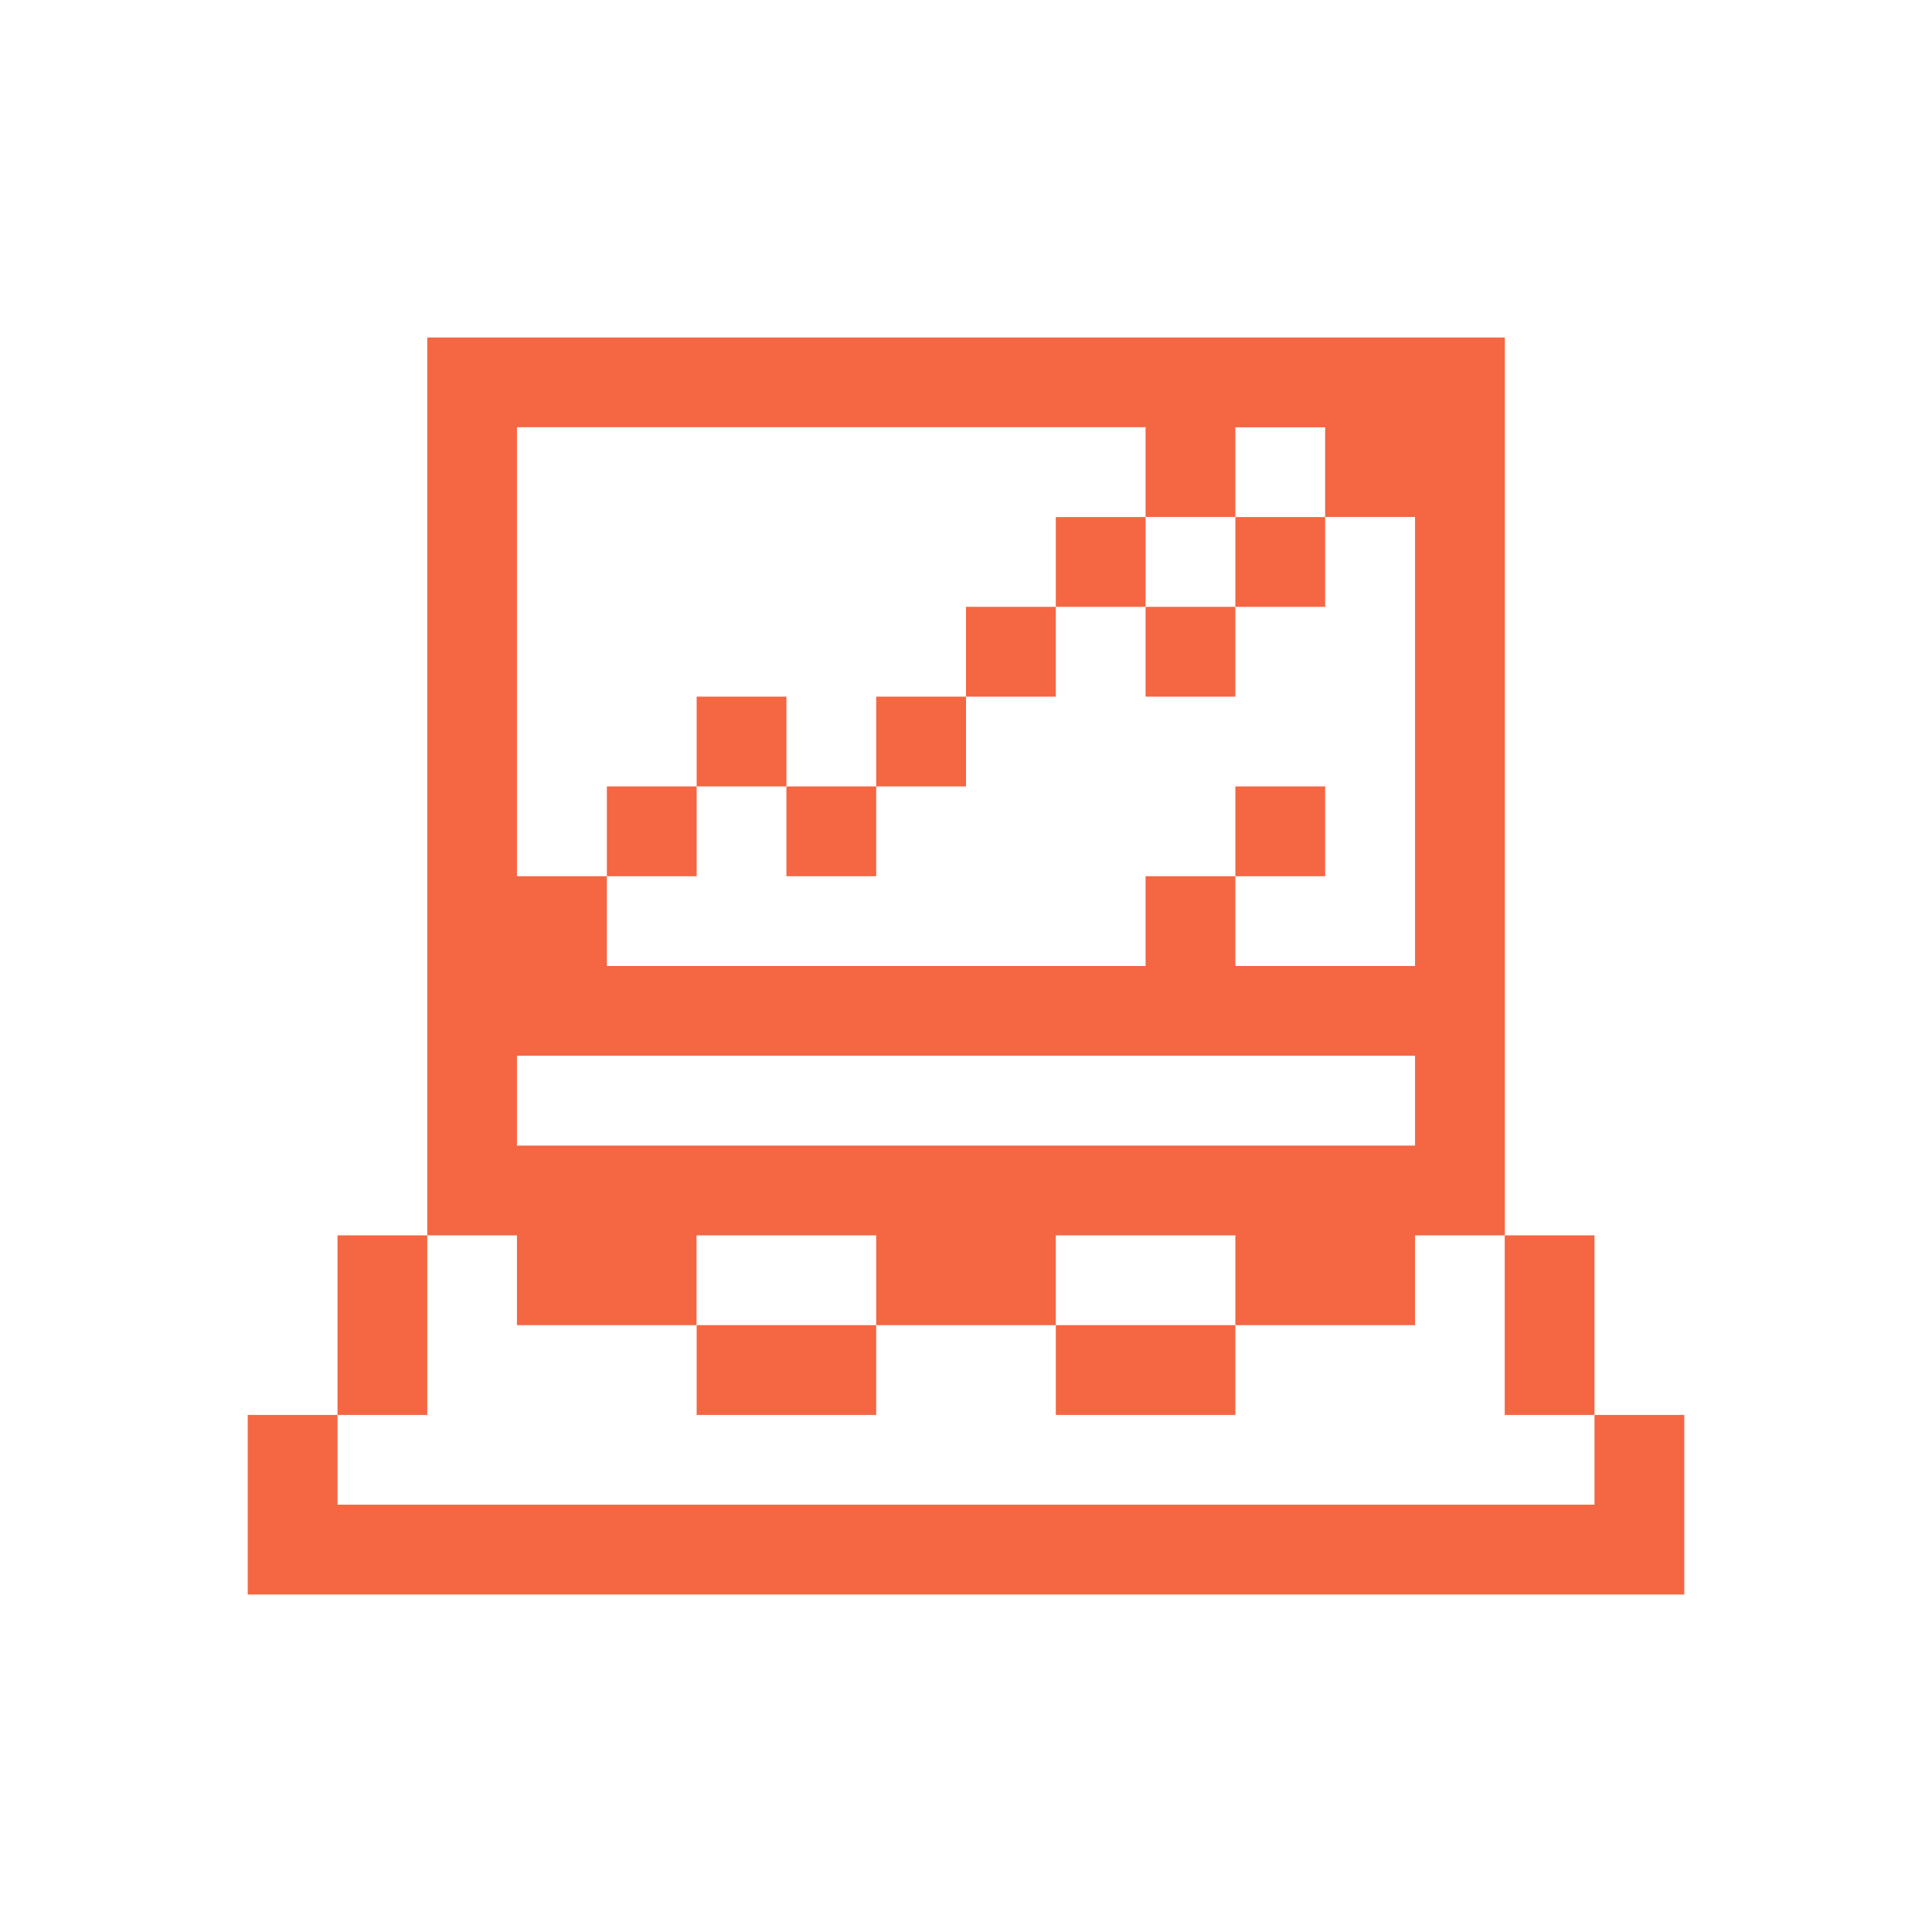 <svg id="Layer_1" data-name="Layer 1" xmlns="http://www.w3.org/2000/svg" viewBox="0 0 512 512"><defs><style>.cls-1{fill:#f56643;}</style></defs><title>icon</title><polygon class="cls-1" points="422.56 374.97 422.56 398.76 89.44 398.76 89.44 374.97 65.65 374.97 65.65 422.56 446.35 422.56 446.35 374.97 422.56 374.97 422.56 374.97 422.56 374.97"/><polygon class="cls-1" points="398.77 374.97 422.56 374.97 422.56 327.38 398.77 327.38 398.77 374.97 398.77 374.97 398.77 374.97"/><polygon class="cls-1" points="351.18 208.41 327.38 208.41 327.38 232.21 351.18 232.21 351.18 208.41 351.18 208.41 351.18 208.41"/><polygon class="cls-1" points="327.38 160.82 351.18 160.82 351.18 137.03 327.38 137.03 327.38 160.82 327.38 160.82 327.38 160.82"/><polygon class="cls-1" points="303.59 184.62 327.38 184.62 327.38 160.82 303.59 160.82 303.59 184.62 303.59 184.62 303.59 184.62"/><polygon class="cls-1" points="279.8 351.18 279.8 374.97 327.38 374.97 327.38 351.18 279.8 351.18 279.8 351.18 279.8 351.18"/><polygon class="cls-1" points="279.8 160.82 256 160.82 256 184.62 279.8 184.62 279.8 160.82 303.59 160.82 303.59 137.03 279.8 137.03 279.8 160.82 279.8 160.82 279.8 160.82"/><polygon class="cls-1" points="232.2 208.41 256 208.41 256 184.62 232.2 184.62 232.2 208.41 232.2 208.41 232.2 208.41"/><polygon class="cls-1" points="208.41 232.21 232.2 232.21 232.2 208.41 208.41 208.41 208.41 232.21 208.41 232.21 208.41 232.21"/><polygon class="cls-1" points="184.62 351.18 184.62 374.97 232.2 374.97 232.2 351.18 184.62 351.18 184.62 351.18 184.62 351.18"/><polygon class="cls-1" points="184.62 184.62 184.62 208.41 208.41 208.41 208.41 184.62 184.62 184.62 184.62 184.62 184.62 184.62"/><polygon class="cls-1" points="184.62 208.41 160.83 208.41 160.83 232.21 184.62 232.21 184.62 208.41 184.62 208.41 184.62 208.41"/><path class="cls-1" d="M113.23,89.44V327.38H137v23.8h47.59v-23.8H232.2v23.8h47.6v-23.8h47.58v23.8H375v-23.8h23.8V89.44ZM375,303.59H137v-23.8H375v23.8ZM375,256H327.38V232.21H303.59V256H160.83V232.21H137v-119H303.59V137h23.79V113.24h23.8V137H375Z"/><polygon class="cls-1" points="113.23 351.18 113.23 327.38 89.44 327.38 89.44 374.97 113.23 374.97 113.23 351.18 113.23 351.18 113.23 351.18"/></svg>